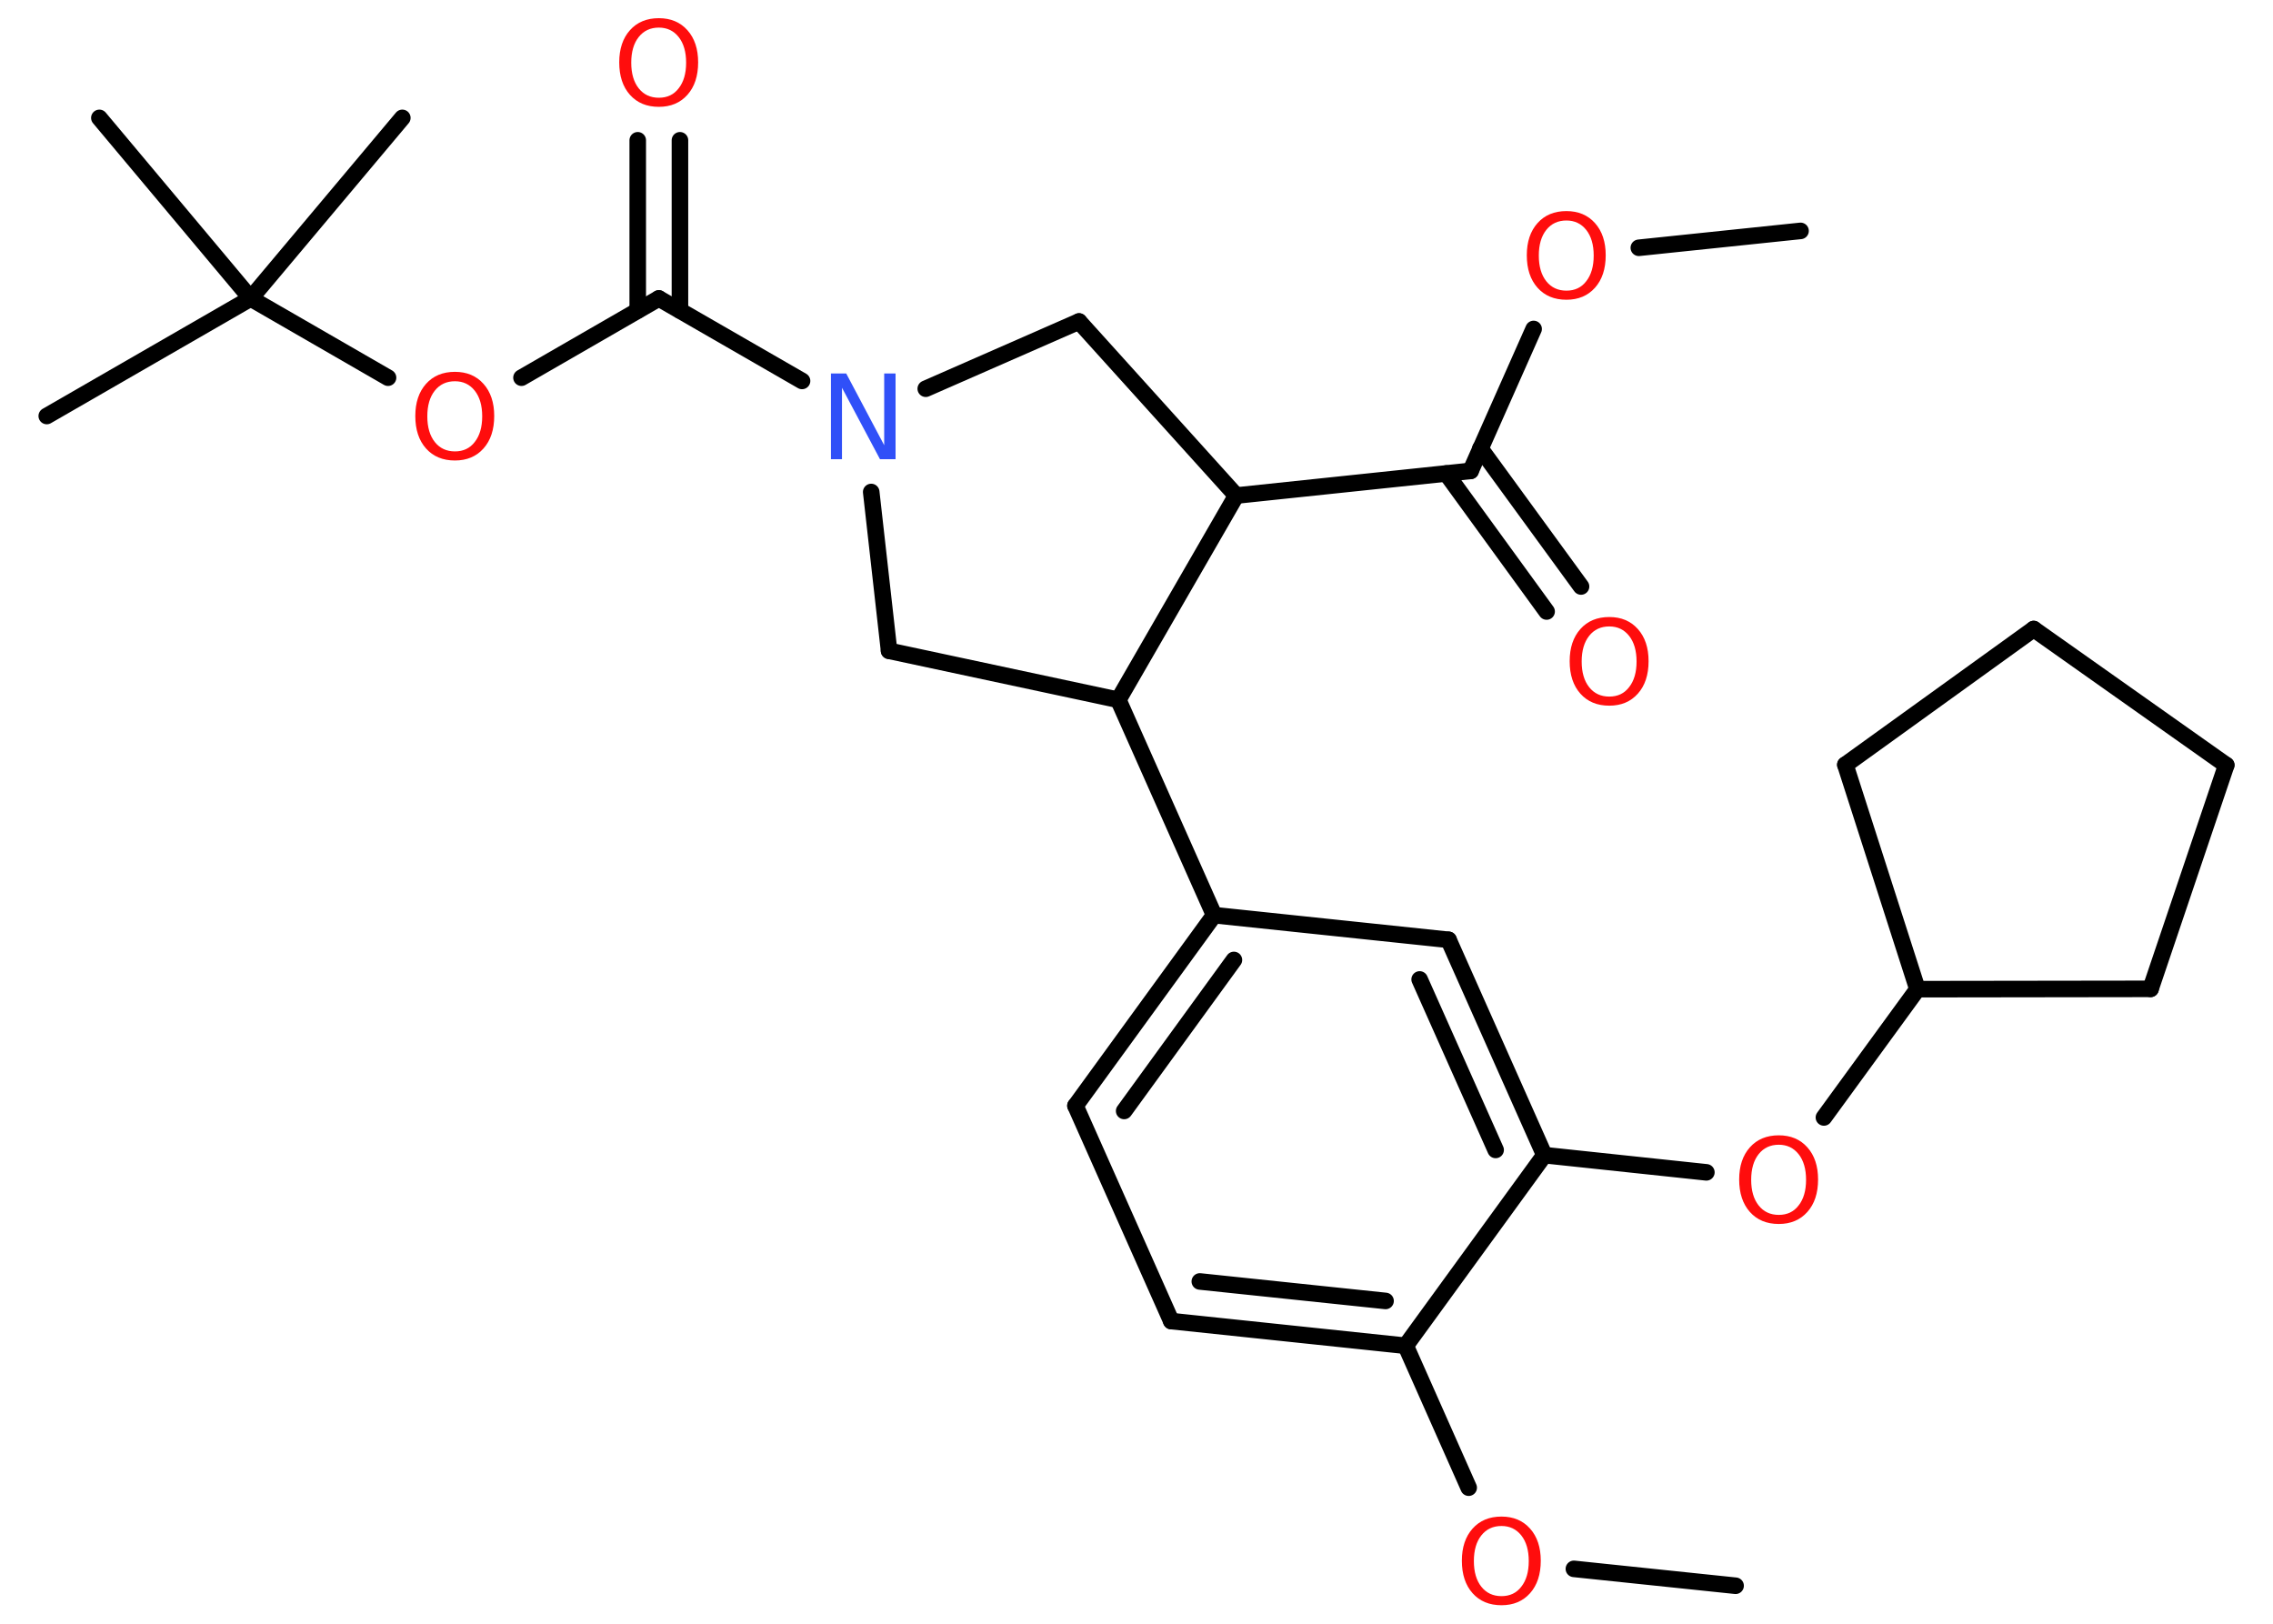 <?xml version='1.0' encoding='UTF-8'?>
<!DOCTYPE svg PUBLIC "-//W3C//DTD SVG 1.1//EN" "http://www.w3.org/Graphics/SVG/1.1/DTD/svg11.dtd">
<svg version='1.2' xmlns='http://www.w3.org/2000/svg' xmlns:xlink='http://www.w3.org/1999/xlink' width='70.0mm' height='50.0mm' viewBox='0 0 70.0 50.0'>
  <desc>Generated by the Chemistry Development Kit (http://github.com/cdk)</desc>
  <g stroke-linecap='round' stroke-linejoin='round' stroke='#000000' stroke-width='.51' fill='#FF0D0D'>
    <rect x='.0' y='.0' width='70.0' height='50.0' fill='#FFFFFF' stroke='none'/>
    <g id='mol1' class='mol'>
      <line id='mol1bnd1' class='bond' x1='55.45' y1='7.11' x2='50.47' y2='7.63'/>
      <line id='mol1bnd2' class='bond' x1='47.23' y1='10.13' x2='45.29' y2='14.5'/>
      <g id='mol1bnd3' class='bond'>
        <line x1='45.59' y1='13.81' x2='48.69' y2='18.06'/>
        <line x1='44.54' y1='14.58' x2='47.63' y2='18.83'/>
      </g>
      <line id='mol1bnd4' class='bond' x1='45.29' y1='14.5' x2='38.07' y2='15.26'/>
      <line id='mol1bnd5' class='bond' x1='38.07' y1='15.26' x2='33.23' y2='9.9'/>
      <line id='mol1bnd6' class='bond' x1='33.23' y1='9.9' x2='28.51' y2='11.97'/>
      <line id='mol1bnd7' class='bond' x1='24.7' y1='11.73' x2='20.29' y2='9.19'/>
      <g id='mol1bnd8' class='bond'>
        <line x1='19.64' y1='9.56' x2='19.64' y2='4.32'/>
        <line x1='20.94' y1='9.56' x2='20.94' y2='4.32'/>
      </g>
      <line id='mol1bnd9' class='bond' x1='20.29' y1='9.19' x2='16.06' y2='11.63'/>
      <line id='mol1bnd10' class='bond' x1='11.95' y1='11.63' x2='7.72' y2='9.19'/>
      <line id='mol1bnd11' class='bond' x1='7.72' y1='9.19' x2='1.44' y2='12.81'/>
      <line id='mol1bnd12' class='bond' x1='7.72' y1='9.19' x2='12.39' y2='3.63'/>
      <line id='mol1bnd13' class='bond' x1='7.72' y1='9.19' x2='3.06' y2='3.63'/>
      <line id='mol1bnd14' class='bond' x1='26.83' y1='15.15' x2='27.38' y2='20.04'/>
      <line id='mol1bnd15' class='bond' x1='27.38' y1='20.04' x2='34.44' y2='21.55'/>
      <line id='mol1bnd16' class='bond' x1='38.07' y1='15.26' x2='34.44' y2='21.55'/>
      <line id='mol1bnd17' class='bond' x1='34.44' y1='21.55' x2='37.39' y2='28.18'/>
      <g id='mol1bnd18' class='bond'>
        <line x1='37.39' y1='28.18' x2='33.12' y2='34.05'/>
        <line x1='38.0' y1='29.56' x2='34.62' y2='34.21'/>
      </g>
      <line id='mol1bnd19' class='bond' x1='33.12' y1='34.05' x2='36.07' y2='40.68'/>
      <g id='mol1bnd20' class='bond'>
        <line x1='36.07' y1='40.68' x2='43.29' y2='41.44'/>
        <line x1='36.95' y1='39.46' x2='42.67' y2='40.06'/>
      </g>
      <line id='mol1bnd21' class='bond' x1='43.29' y1='41.44' x2='45.23' y2='45.81'/>
      <line id='mol1bnd22' class='bond' x1='48.47' y1='48.31' x2='53.45' y2='48.83'/>
      <line id='mol1bnd23' class='bond' x1='43.29' y1='41.44' x2='47.56' y2='35.57'/>
      <line id='mol1bnd24' class='bond' x1='47.56' y1='35.57' x2='52.55' y2='36.1'/>
      <line id='mol1bnd25' class='bond' x1='56.17' y1='34.41' x2='59.05' y2='30.46'/>
      <line id='mol1bnd26' class='bond' x1='59.05' y1='30.46' x2='66.23' y2='30.45'/>
      <line id='mol1bnd27' class='bond' x1='66.23' y1='30.45' x2='68.56' y2='23.56'/>
      <line id='mol1bnd28' class='bond' x1='68.56' y1='23.56' x2='62.63' y2='19.37'/>
      <line id='mol1bnd29' class='bond' x1='62.63' y1='19.37' x2='56.83' y2='23.55'/>
      <line id='mol1bnd30' class='bond' x1='59.05' y1='30.46' x2='56.83' y2='23.55'/>
      <g id='mol1bnd31' class='bond'>
        <line x1='47.56' y1='35.57' x2='44.61' y2='28.94'/>
        <line x1='46.06' y1='35.41' x2='43.72' y2='30.16'/>
      </g>
      <line id='mol1bnd32' class='bond' x1='37.39' y1='28.18' x2='44.61' y2='28.94'/>
      <path id='mol1atm2' class='atom' d='M48.24 6.79q-.39 .0 -.62 .29q-.23 .29 -.23 .79q.0 .5 .23 .79q.23 .29 .62 .29q.39 .0 .61 -.29q.23 -.29 .23 -.79q.0 -.5 -.23 -.79q-.23 -.29 -.61 -.29zM48.24 6.5q.55 .0 .88 .37q.33 .37 .33 .99q.0 .63 -.33 1.0q-.33 .37 -.88 .37q-.56 .0 -.89 -.37q-.33 -.37 -.33 -1.0q.0 -.62 .33 -.99q.33 -.37 .89 -.37z' stroke='none'/>
      <path id='mol1atm4' class='atom' d='M49.56 19.29q-.39 .0 -.62 .29q-.23 .29 -.23 .79q.0 .5 .23 .79q.23 .29 .62 .29q.39 .0 .61 -.29q.23 -.29 .23 -.79q.0 -.5 -.23 -.79q-.23 -.29 -.61 -.29zM49.56 19.0q.55 .0 .88 .37q.33 .37 .33 .99q.0 .63 -.33 1.0q-.33 .37 -.88 .37q-.56 .0 -.89 -.37q-.33 -.37 -.33 -1.0q.0 -.62 .33 -.99q.33 -.37 .89 -.37z' stroke='none'/>
      <path id='mol1atm7' class='atom' d='M25.58 11.5h.48l1.17 2.21v-2.21h.35v2.64h-.48l-1.17 -2.2v2.2h-.34v-2.64z' stroke='none' fill='#3050F8'/>
      <path id='mol1atm9' class='atom' d='M20.29 .85q-.39 .0 -.62 .29q-.23 .29 -.23 .79q.0 .5 .23 .79q.23 .29 .62 .29q.39 .0 .61 -.29q.23 -.29 .23 -.79q.0 -.5 -.23 -.79q-.23 -.29 -.61 -.29zM20.29 .56q.55 .0 .88 .37q.33 .37 .33 .99q.0 .63 -.33 1.0q-.33 .37 -.88 .37q-.56 .0 -.89 -.37q-.33 -.37 -.33 -1.0q.0 -.62 .33 -.99q.33 -.37 .89 -.37z' stroke='none'/>
      <path id='mol1atm10' class='atom' d='M14.01 11.74q-.39 .0 -.62 .29q-.23 .29 -.23 .79q.0 .5 .23 .79q.23 .29 .62 .29q.39 .0 .61 -.29q.23 -.29 .23 -.79q.0 -.5 -.23 -.79q-.23 -.29 -.61 -.29zM14.01 11.45q.55 .0 .88 .37q.33 .37 .33 .99q.0 .63 -.33 1.0q-.33 .37 -.88 .37q-.56 .0 -.89 -.37q-.33 -.37 -.33 -1.0q.0 -.62 .33 -.99q.33 -.37 .89 -.37z' stroke='none'/>
      <path id='mol1atm21' class='atom' d='M46.24 46.99q-.39 .0 -.62 .29q-.23 .29 -.23 .79q.0 .5 .23 .79q.23 .29 .62 .29q.39 .0 .61 -.29q.23 -.29 .23 -.79q.0 -.5 -.23 -.79q-.23 -.29 -.61 -.29zM46.24 46.7q.55 .0 .88 .37q.33 .37 .33 .99q.0 .63 -.33 1.0q-.33 .37 -.88 .37q-.56 .0 -.89 -.37q-.33 -.37 -.33 -1.0q.0 -.62 .33 -.99q.33 -.37 .89 -.37z' stroke='none'/>
      <path id='mol1atm24' class='atom' d='M54.78 35.25q-.39 .0 -.62 .29q-.23 .29 -.23 .79q.0 .5 .23 .79q.23 .29 .62 .29q.39 .0 .61 -.29q.23 -.29 .23 -.79q.0 -.5 -.23 -.79q-.23 -.29 -.61 -.29zM54.78 34.96q.55 .0 .88 .37q.33 .37 .33 .99q.0 .63 -.33 1.0q-.33 .37 -.88 .37q-.56 .0 -.89 -.37q-.33 -.37 -.33 -1.0q.0 -.62 .33 -.99q.33 -.37 .89 -.37z' stroke='none'/>
    </g>
  </g>
</svg>
